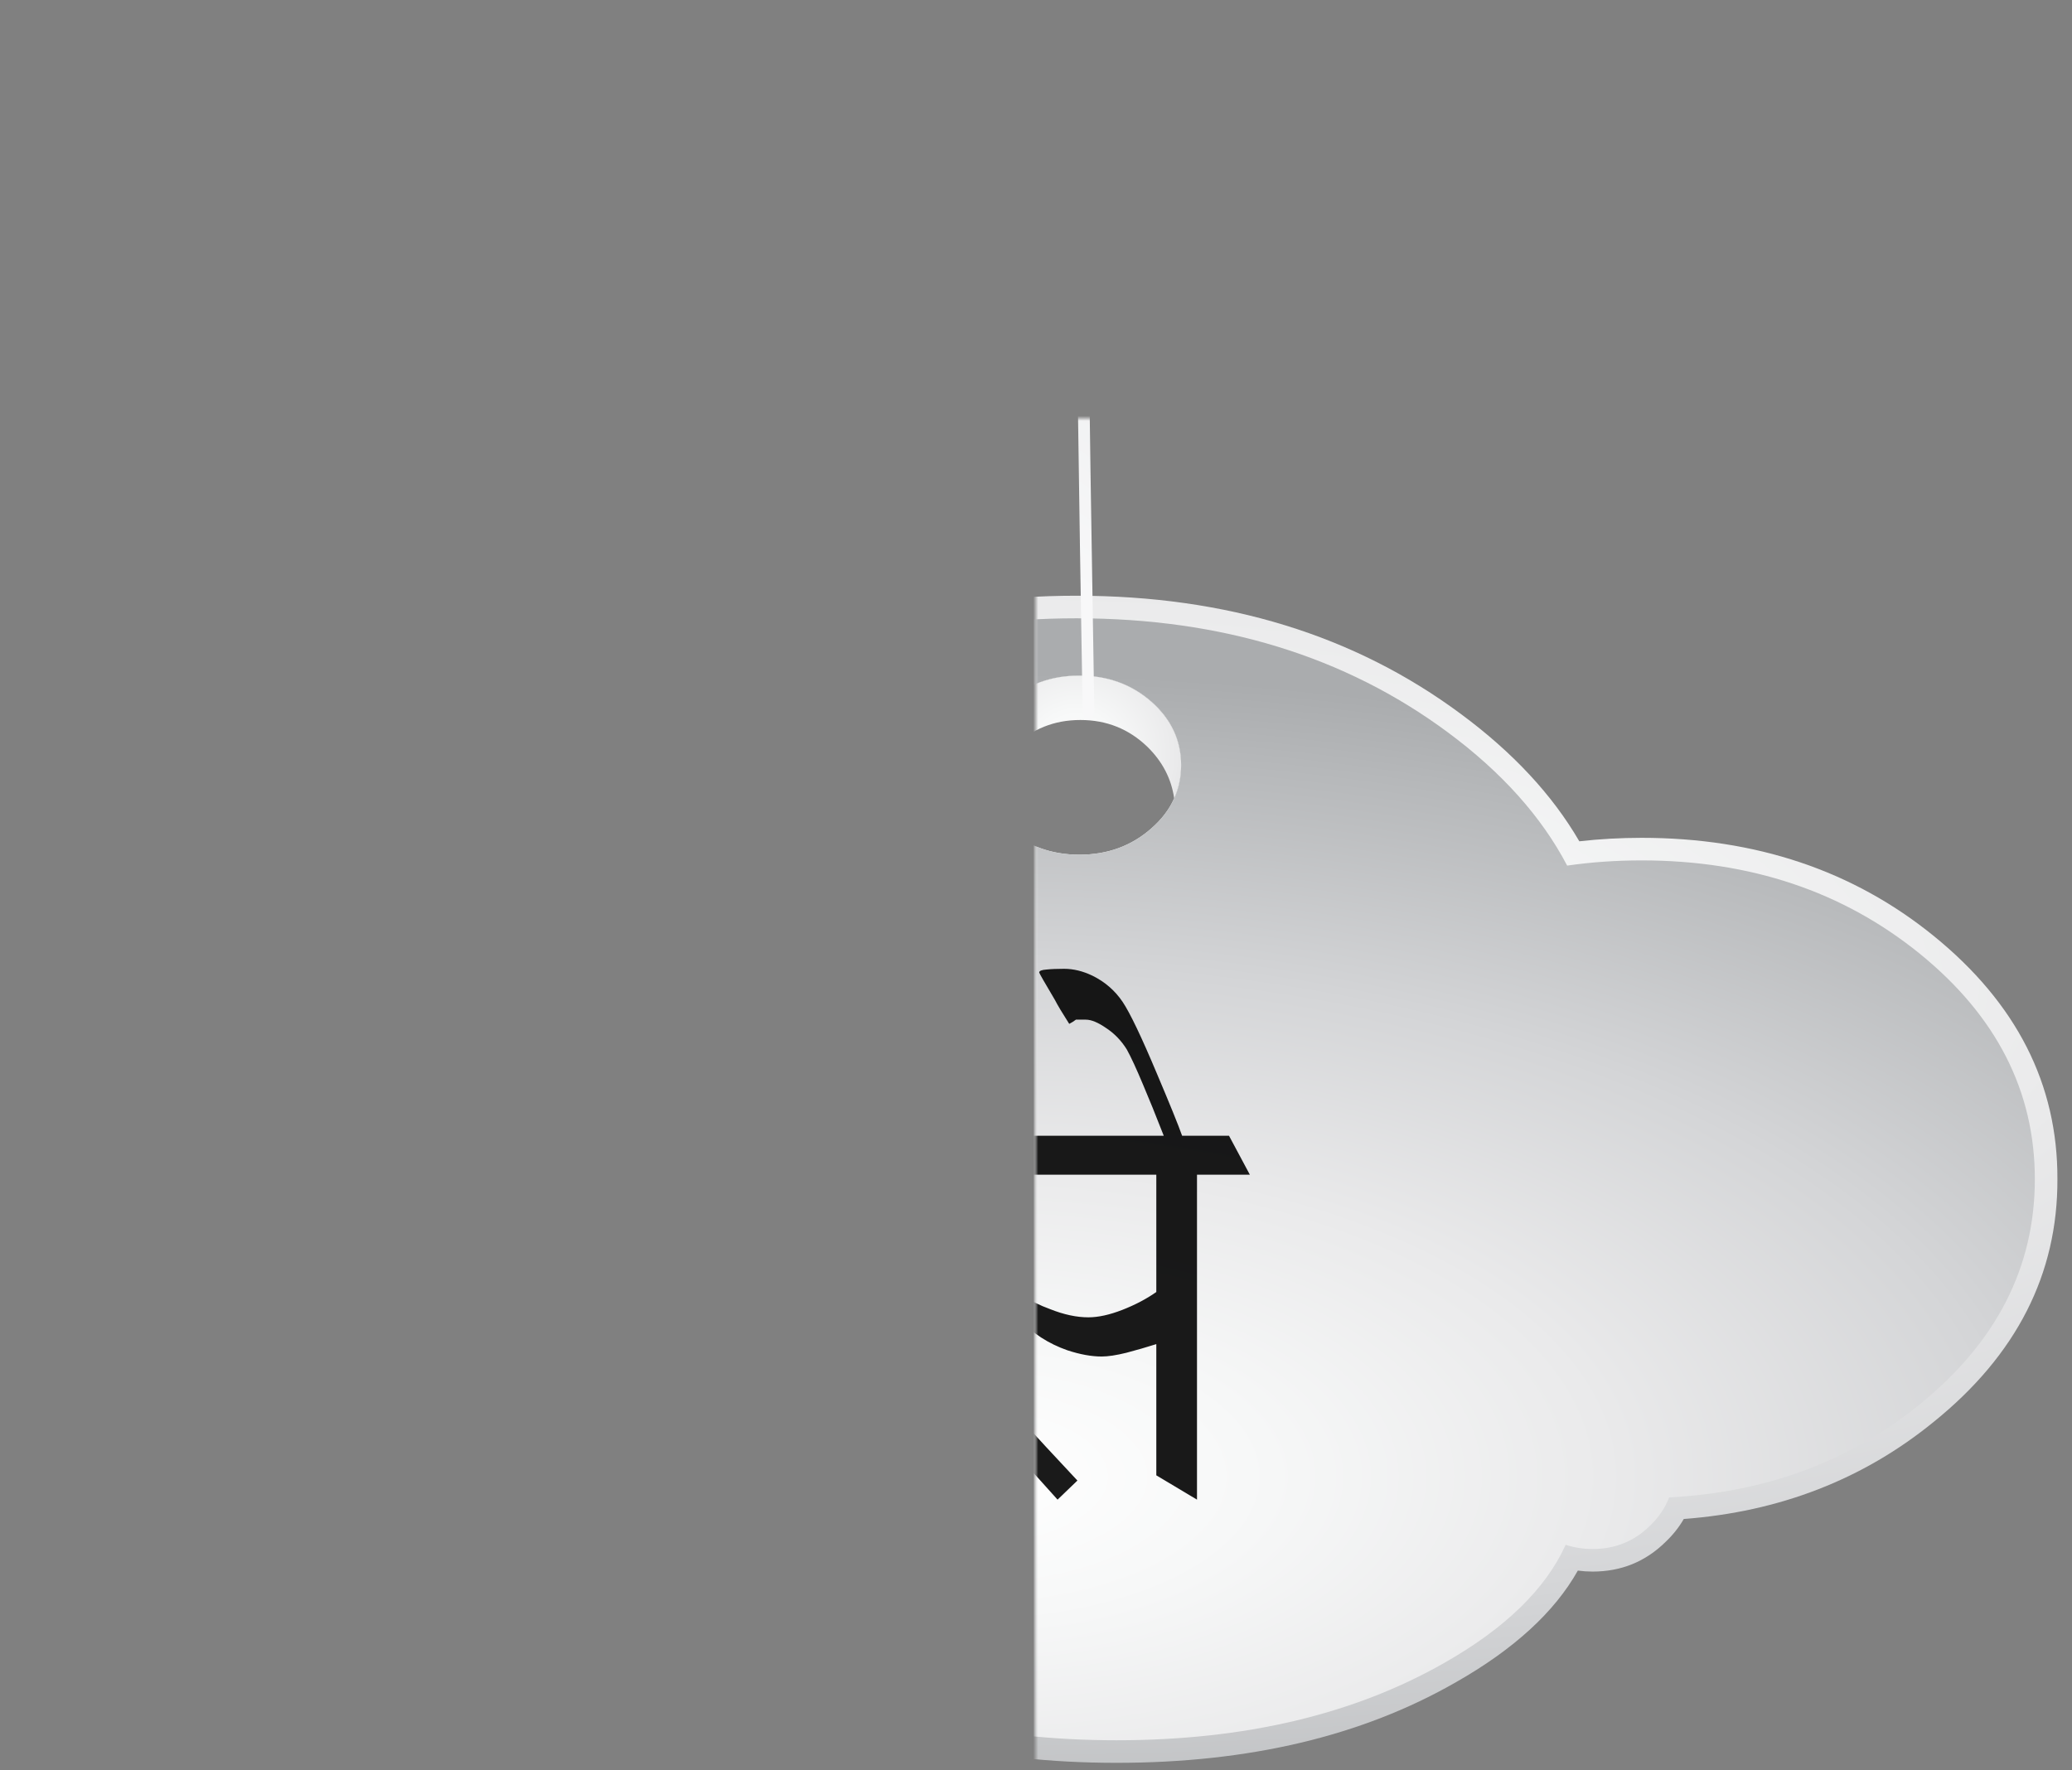 
<svg xmlns="http://www.w3.org/2000/svg" version="1.1" xmlns:xlink="http://www.w3.org/1999/xlink" preserveAspectRatio="none" x="0px" y="0px" width="385px" height="329px" viewBox="0 0 385 329">
<rect x="0" y="0" width="385" height="329" fill="#808080" stroke="none"/>
<defs>
<radialGradient id="Gradient_1" gradientUnits="userSpaceOnUse" cx="0" cy="0" r="583.013" fx="0" fy="0" gradientTransform="matrix( 1, 0, 0, 0.348, -11.55,113.5) " spreadMethod="pad">
<stop  offset="0%" stop-color="#FFFFFF"/>

<stop  offset="16.863%" stop-color="#F7F8F8"/>

<stop  offset="38.824%" stop-color="#EAEAEB"/>

<stop  offset="63.529%" stop-color="#D4D5D7"/>

<stop  offset="90.196%" stop-color="#B6B8BA"/>

<stop  offset="100%" stop-color="#AAACAE"/>
</radialGradient>

<radialGradient id="Gradient_2" gradientUnits="userSpaceOnUse" cx="0" cy="0" r="162.175" fx="0" fy="0" gradientTransform="matrix( 0, -1, 2.039, 0, -13.35,213.3) " spreadMethod="pad">
<stop  offset="0%" stop-color="#FFFFFF"/>

<stop  offset="16.863%" stop-color="#F7F8F8"/>

<stop  offset="38.824%" stop-color="#EAEAEB"/>

<stop  offset="63.529%" stop-color="#D4D5D7"/>

<stop  offset="90.196%" stop-color="#B6B8BA"/>

<stop  offset="100%" stop-color="#AAACAE"/>
</radialGradient>

<radialGradient id="Gradient_3" gradientUnits="userSpaceOnUse" cx="0" cy="0" r="52.513" fx="0" fy="0" gradientTransform="matrix( 1, 0, 0, 1, 8,67.7) " spreadMethod="pad">
<stop  offset="0%" stop-color="#FFFFFF"/>

<stop  offset="16.863%" stop-color="#F7F8F8"/>

<stop  offset="38.824%" stop-color="#EAEAEB"/>

<stop  offset="63.529%" stop-color="#D4D5D7"/>

<stop  offset="90.196%" stop-color="#B6B8BA"/>

<stop  offset="100%" stop-color="#AAACAE"/>
</radialGradient>

<linearGradient id="Gradient_4" gradientUnits="userSpaceOnUse" x1="-58.737" y1="-12.1" x2="47.138" y2="-164.6" spreadMethod="pad">
<stop  offset="0%" stop-color="#F8F8F9"/>

<stop  offset="22.353%" stop-color="#EFF0F1"/>

<stop  offset="60.784%" stop-color="#D9DBDC"/>

<stop  offset="100%" stop-color="#BEC0C2"/>
</linearGradient>

<g id="Mask_Cloud_copy_0_3_MASK_0_FILL">
<path fill="#FFFFFF" stroke="none" d="
M -228.85 -209.4
L -228.85 283.45 216.15 283.45 216.15 -209.4 -228.85 -209.4 Z"/>
</g>

<g id="Cloud_copy_0_Layer3_0_FILL">
<path fill="url(#Gradient_1)" stroke="none" d="
M 205.9 153.35
Q 206 124.666 181 104.35 156.643 84.555 122.1 84.55 115.675 84.552 109.55 85.25 101.413 71.23 85.7 59.6 53.592 35.753 8.2 35.75 -37.192 35.753 -69.3 59.6 -80.035 67.535 -87.25 76.55 -90.585 75.953 -94.2 75.95 -107.647 75.977 -117.2 84.45
L -117.25 84.5
Q -118.914 85.988 -120.3 87.6 -127.697 86.249 -135.75 86.25 -164.622 86.287 -185.05 103.6 -205.921 121.403 -205.85 146.5 -205.923 171.599 -185.05 189.3 -168.922 203.041 -147.5 205.95 -147.598 207.49 -147.6 209.05 -147.75 230.021 -128 244.8 -109.005 259.001 -82.2 259 -66.396 258.998 -53.3 254.05 -52.677 254.424 -52.05 254.8
L -52 254.8
Q -23.728 270.999 16.3 271 56.328 270.999 84.6 254.8 102.205 244.804 109.25 232.25 110.724 232.448 112.25 232.45 120.845 232.439 126.9 226.5
L 126.9 226.5
Q 129.168 224.339 130.6 221.85 159.659 219.656 181 202.25 206.001 182.036 205.9 153.35
M 29.3 69.9
Q 29.3 73.5 27.9 76.6 26.4 79.95 23.3 82.65 17.3 87.95 8.8 87.95 0.3 87.95 -5.7 82.65 -8.45 80.25 -9.95 77.35 -11.7 73.95 -11.7 69.9 -11.7 62.4 -5.7 57.1 0.3 51.85 8.8 51.85 17.3 51.85 23.3 57.1 29.3 62.4 29.3 69.9 Z"/>
</g>

<g id="Cloud_copy_0_Layer2_0_FILL">
<path fill="url(#Gradient_2)" stroke="none" d="
M 201.35 153.35
Q 201.35 126.75 178.15 107.9 154.95 89.1 122.1 89.1 114.35 89.1 107.1 90.15 99.35 75.35 83 63.25 52 40.3 8.2 40.3 -35.6 40.3 -66.6 63.25 -78.15 71.8 -85.4 81.7 -89.55 80.5 -94.2 80.5 -105.9 80.5 -114.2 87.9 -116.7 90.1 -118.45 92.65 -126.65 90.8 -135.75 90.8 -162.9 90.8 -182.1 107.1 -201.3 123.45 -201.3 146.5 -201.3 169.55 -182.1 185.85 -165.3 200.15 -142.35 201.95 -143.05 205.4 -143.05 209.05 -143.05 227.85 -125.25 241.15 -107.4 254.45 -82.2 254.45 -66.05 254.45 -52.9 249 -51.4 249.9 -49.75 250.85 -22.4 266.45 16.3 266.45 55 266.45 82.35 250.85 100.75 240.4 106.8 227.05 109.35 227.9 112.25 227.9 119 227.9 123.75 223.25 126.45 220.65 127.65 217.5 156.9 216 178.15 198.75 201.35 179.95 201.35 153.35
M 29.3 69.9
Q 29.3 73.5 27.9 76.6 26.4 79.95 23.3 82.65 17.3 87.95 8.8 87.95 0.3 87.95 -5.7 82.65 -8.45 80.25 -9.95 77.35 -11.7 73.95 -11.7 69.9 -11.7 62.4 -5.7 57.1 0.3 51.85 8.8 51.85 17.3 51.85 23.3 57.1 29.3 62.4 29.3 69.9 Z"/>

<path fill="url(#Gradient_3)" stroke="none" d="
M 27.9 76.6
Q 29.3 73.5 29.3 69.9 29.3 62.4 23.3 57.1 17.3 51.85 8.8 51.85 0.3 51.85 -5.7 57.1 -11.7 62.4 -11.7 69.9 -11.7 73.95 -9.95 77.35 -9.3 70.95 -4.45 66.2 1.1 60.8 9 60.8 16.9 60.8 22.5 66.2 27.05 70.65 27.9 76.6 Z"/>
</g>

<g id="Cloud_copy_0_Layer2_1_FILL">
<path fill="url(#Gradient_4)" stroke="none" d="
M 9.2 -280.05
L 6.9 -280.05
Q 6 -212 7.6 -74.5 8.35 -4.85 9.45 58.65 9.5 59.55 9.85 60.2 10.15 60.8 10.65 60.8
L 10.7 60.8
Q 11.2 60.75 11.5 60.1 11.85 59.4 11.8 58.45 10.2 -36.1 9.35 -131.25 8.55 -224.25 9.2 -280.05 Z"/>
</g>

<g id="Cloud_copy_0_Layer1_0_FILL">
<path fill="#000000" fill-opacity="0.898" stroke="none" d="
M 113 139.9
L 104.5 134.55 104.5 204.55 113 209.9 113 139.9
M 60.3 118.9
Q 65.45 124.85 67 135.95
L -17.35 135.95
Q -19.4 120.9 -25.6 113.05 -31.35 105.8 -39.6 105.8 -45.85 105.8 -49.9 109.65 -54 113.4 -54 119.95 -54 121.55 -52.9 124.4 -51.75 127.35 -50.85 128.2
L -47.75 127
Q -47.75 113.65 -39.15 113.65 -33 113.65 -28.35 118.9 -23.2 124.85 -21.65 135.95
L -115.95 135.95 -111.55 143.8 -50.95 143.8 -50.95 157.05 -83.6 157.05 -84.8 159.9
Q -77.9 164.05 -74.2 167.65 -68.8 172.9 -68.8 177.95 -68.8 181.4 -70.7 183.65 -72.55 185.9 -76.2 185.9 -79.2 185.9 -83.1 183.4 -87.05 180.9 -89.55 177.45 -92.8 172.9 -94.45 169.95 -96.6 166.1 -98.65 160.95
L -103.4 162.9
Q -98.95 172.55 -95.8 177.7 -91.1 185.7 -86.2 189.5 -80.3 194.3 -73.45 194.3 -68.8 194.3 -64.95 191.3 -60.6 187.95 -60.6 182.55 -60.6 177.95 -63.3 173.65 -65.35 170.55 -70.95 164.95
L -50.95 164.95 -50.95 204.4 -42.45 209.3 -42.45 143.8 -23.35 143.8 -23.35 204.4 -15.1 209.3 -15.1 143.8 37.1 143.8 37.1 156.8 17.05 156.8
Q 11.25 156.8 7.1 160.05 2.15 163.95 2.15 171.4 2.15 178.3 6.25 186.45 10.3 194.65 20.55 207.4
L 25.05 203.7
Q 16.7 193.7 13.3 187.45 9.9 181.15 9.9 176.05 9.9 170.05 13 167.35 16.05 164.7 22.55 164.7
L 37.55 164.7 37.1 204.4 45.7 209.3 45.7 143.8 65.3 143.8 65.3 204.4 73.55 209.3 73.55 143.8 86.65 143.8 82.4 135.95 71.3 135.95
Q 69.25 120.9 63.05 113.05 57.3 105.8 49.05 105.8 42.8 105.8 38.75 109.65 34.65 113.4 34.65 119.95 34.65 121.55 35.75 124.4 36.9 127.35 37.8 128.2
L 40.9 127
Q 40.9 113.65 49.5 113.65 55.65 113.65 60.3 118.9 Z"/>
</g>

<g id="Mask_Cloud_copy_2_1_3_MASK_0_FILL">
<path fill="#FFFFFF" stroke="none" d="
M -228.85 -82.9
L -228.85 409.95 216.15 409.95 216.15 -82.9 -228.85 -82.9 Z"/>
</g>

<g id="Cloud_copy_2_1_Layer3_0_FILL">
<path fill="url(#Gradient_1)" stroke="none" d="
M 205.9 153.35
Q 206 124.666 181 104.35 156.643 84.555 122.1 84.55 115.675 84.552 109.55 85.25 101.413 71.23 85.7 59.6 53.592 35.753 8.2 35.75 -37.192 35.753 -69.3 59.6 -80.035 67.535 -87.25 76.55 -90.585 75.953 -94.2 75.95 -107.647 75.977 -117.2 84.45
L -117.25 84.5
Q -118.914 85.988 -120.3 87.6 -127.697 86.249 -135.75 86.25 -164.622 86.287 -185.05 103.6 -205.921 121.403 -205.85 146.5 -205.923 171.599 -185.05 189.3 -168.922 203.041 -147.5 205.95 -147.598 207.49 -147.6 209.05 -147.75 230.021 -128 244.8 -109.005 259.001 -82.2 259 -66.396 258.998 -53.3 254.05 -52.677 254.424 -52.05 254.8
L -52 254.8
Q -23.728 270.999 16.3 271 56.328 270.999 84.6 254.8 102.205 244.804 109.25 232.25 110.724 232.448 112.25 232.45 120.845 232.439 126.9 226.5
L 126.9 226.5
Q 129.168 224.339 130.6 221.85 159.659 219.656 181 202.25 206.001 182.036 205.9 153.35
M 29.3 69.9
Q 29.3 73.5 27.9 76.6 26.4 79.95 23.3 82.65 17.3 87.95 8.8 87.95 0.3 87.95 -5.7 82.65 -8.45 80.25 -9.95 77.35 -11.7 73.95 -11.7 69.9 -11.7 62.4 -5.7 57.1 0.3 51.85 8.8 51.85 17.3 51.85 23.3 57.1 29.3 62.4 29.3 69.9 Z"/>
</g>

<g id="Cloud_copy_2_1_Layer2_0_FILL">
<path fill="url(#Gradient_2)" stroke="none" d="
M 201.35 153.35
Q 201.35 126.75 178.15 107.9 154.95 89.1 122.1 89.1 114.35 89.1 107.1 90.15 99.35 75.35 83 63.25 52 40.3 8.2 40.3 -35.6 40.3 -66.6 63.25 -78.15 71.8 -85.4 81.7 -89.55 80.5 -94.2 80.5 -105.9 80.5 -114.2 87.9 -116.7 90.1 -118.45 92.65 -126.65 90.8 -135.75 90.8 -162.9 90.8 -182.1 107.1 -201.3 123.45 -201.3 146.5 -201.3 169.55 -182.1 185.85 -165.3 200.15 -142.35 201.95 -143.05 205.4 -143.05 209.05 -143.05 227.85 -125.25 241.15 -107.4 254.45 -82.2 254.45 -66.05 254.45 -52.9 249 -51.4 249.9 -49.75 250.85 -22.4 266.45 16.3 266.45 55 266.45 82.35 250.85 100.75 240.4 106.8 227.05 109.35 227.9 112.25 227.9 119 227.9 123.75 223.25 126.45 220.65 127.65 217.5 156.9 216 178.15 198.75 201.35 179.95 201.35 153.35
M 23.3 82.65
Q 17.3 87.95 8.8 87.95 0.3 87.95 -5.7 82.65 -8.45 80.25 -9.95 77.35 -11.7 73.95 -11.7 69.9 -11.7 62.4 -5.7 57.1 0.3 51.85 8.8 51.85 17.3 51.85 23.3 57.1 29.3 62.4 29.3 69.9 29.3 73.5 27.9 76.6 26.4 79.95 23.3 82.65 Z"/>

<path fill="url(#Gradient_3)" stroke="none" d="
M 9 60.8
Q 16.9 60.8 22.5 66.2 27.05 70.65 27.9 76.6 29.3 73.5 29.3 69.9 29.3 62.4 23.3 57.1 17.3 51.85 8.8 51.85 0.3 51.85 -5.7 57.1 -11.7 62.4 -11.7 69.9 -11.7 73.95 -9.95 77.35 -9.3 70.95 -4.45 66.2 1.1 60.8 9 60.8 Z"/>
</g>

<g id="Cloud_copy_2_1_Layer2_1_FILL">
<path fill="url(#Gradient_4)" stroke="none" d="
M 9.2 -280.05
L 6.9 -280.05
Q 6 -212 7.6 -74.5 8.35 -4.85 9.45 58.65 9.5 59.55 9.85 60.2 10.15 60.8 10.65 60.8
L 10.7 60.8
Q 11.2 60.75 11.5 60.1 11.85 59.4 11.8 58.45 10.2 -36.1 9.35 -131.25 8.55 -224.25 9.2 -280.05 Z"/>
</g>

<g id="Mask_Cloud_copy_3_0_3_MASK_0_FILL">
<path fill="#FFFFFF" stroke="none" d="
M -228.85 -225.1
L -228.85 277.8 216.15 277.8 216.15 -225.1 -228.85 -225.1 Z"/>
</g>

<g id="Cloud_copy_3_0_Layer3_0_FILL">
<path fill="url(#Gradient_1)" stroke="none" d="
M 205.9 153.35
Q 206 124.666 181 104.35 156.643 84.555 122.1 84.55 115.675 84.552 109.55 85.25 101.413 71.23 85.7 59.6 53.592 35.753 8.2 35.75 -37.192 35.753 -69.3 59.6 -80.035 67.535 -87.25 76.55 -90.585 75.953 -94.2 75.95 -107.647 75.977 -117.2 84.45
L -117.25 84.5
Q -118.914 85.988 -120.3 87.6 -127.697 86.249 -135.75 86.25 -164.622 86.287 -185.05 103.6 -205.921 121.403 -205.85 146.5 -205.923 171.599 -185.05 189.3 -168.922 203.041 -147.5 205.95 -147.598 207.49 -147.6 209.05 -147.75 230.021 -128 244.8 -109.005 259.001 -82.2 259 -66.396 258.998 -53.3 254.05 -52.677 254.424 -52.05 254.8
L -52 254.8
Q -23.728 270.999 16.3 271 56.328 270.999 84.6 254.8 102.205 244.804 109.25 232.25 110.724 232.448 112.25 232.45 120.845 232.439 126.9 226.5
L 126.9 226.5
Q 129.168 224.339 130.6 221.85 159.659 219.656 181 202.25 206.001 182.036 205.9 153.35
M 29.3 69.9
Q 29.3 73.5 27.9 76.6 26.4 79.95 23.3 82.65 17.3 87.95 8.8 87.95 0.3 87.95 -5.7 82.65 -8.45 80.25 -9.95 77.35 -11.7 73.95 -11.7 69.9 -11.7 62.4 -5.7 57.1 0.3 51.85 8.8 51.85 17.3 51.85 23.3 57.1 29.3 62.4 29.3 69.9 Z"/>
</g>

<g id="Cloud_copy_3_0_Layer2_0_FILL">
<path fill="url(#Gradient_2)" stroke="none" d="
M 201.35 153.35
Q 201.35 126.75 178.15 107.9 154.95 89.1 122.1 89.1 114.35 89.1 107.1 90.15 99.35 75.35 83 63.25 52 40.3 8.2 40.3 -35.6 40.3 -66.6 63.25 -78.15 71.8 -85.4 81.7 -89.55 80.5 -94.2 80.5 -105.9 80.5 -114.2 87.9 -116.7 90.1 -118.45 92.65 -126.65 90.8 -135.75 90.8 -162.9 90.8 -182.1 107.1 -201.3 123.45 -201.3 146.5 -201.3 169.55 -182.1 185.85 -165.3 200.15 -142.35 201.95 -143.05 205.4 -143.05 209.05 -143.05 227.85 -125.25 241.15 -107.4 254.45 -82.2 254.45 -66.05 254.45 -52.9 249 -51.4 249.9 -49.75 250.85 -22.4 266.45 16.3 266.45 55 266.45 82.35 250.85 100.75 240.4 106.8 227.05 109.35 227.9 112.25 227.9 119 227.9 123.75 223.25 126.45 220.65 127.65 217.5 156.9 216 178.15 198.75 201.35 179.95 201.35 153.35
M 23.3 82.65
Q 17.3 87.95 8.8 87.95 0.3 87.95 -5.7 82.65 -8.45 80.25 -9.95 77.35 -11.7 73.95 -11.7 69.9 -11.7 62.4 -5.7 57.1 0.3 51.85 8.8 51.85 17.3 51.85 23.3 57.1 29.3 62.4 29.3 69.9 29.3 73.5 27.9 76.6 26.4 79.95 23.3 82.65 Z"/>

<path fill="url(#Gradient_3)" stroke="none" d="
M 9 60.8
Q 16.9 60.8 22.5 66.2 27.05 70.65 27.9 76.6 29.3 73.5 29.3 69.9 29.3 62.4 23.3 57.1 17.3 51.85 8.8 51.85 0.3 51.85 -5.7 57.1 -11.7 62.4 -11.7 69.9 -11.7 73.95 -9.95 77.35 -9.3 70.95 -4.45 66.2 1.1 60.8 9 60.8 Z"/>
</g>

<g id="Cloud_copy_3_0_Layer2_1_FILL">
<path fill="url(#Gradient_4)" stroke="none" d="
M 9.2 -280.05
L 6.9 -280.05
Q 6 -212 7.6 -74.5 8.35 -4.85 9.45 58.65 9.5 59.55 9.85 60.2 10.15 60.8 10.65 60.8
L 10.7 60.8
Q 11.2 60.75 11.5 60.1 11.85 59.4 11.8 58.45 10.2 -36.1 9.35 -131.25 8.55 -224.25 9.2 -280.05 Z"/>
</g>

<g id="Cloud_copy_3_0_Layer1_0_FILL">
<path fill="#000000" fill-opacity="0.898" stroke="none" d="
M 20.85 173.35
L 20.85 167.05 46.55 167.05 46.2 191.85 54.9 196.75 54.9 131.25 104.85 131.25 104.85 144.25 84.8 144.25
Q 79 144.25 74.85 147.5 69.9 151.4 69.9 158.85 69.9 165.75 74 173.9 78.05 182.1 88.3 194.85
L 92.8 191.15
Q 84.45 181.15 81.05 174.9 77.65 168.6 77.65 163.5 77.65 157.5 80.75 154.8 83.8 152.15 90.3 152.15
L 105.3 152.15 104.85 191.85 113.45 196.75 113.45 131.25 124.2 131.25 119.9 123.4 -135.3 123.4 -130.9 131.25 -80.8 131.25 -80.9 152.5
Q -83.9 147.85 -88.4 145.1 -93.55 142 -100 142 -110.7 142 -117.05 147.6 -122.3 152.25 -122.3 158.1 -122.3 165.85 -115.35 172.45 -108.35 179 -98.35 179 -87.05 179 -80.8 172.15
L -80.8 191.85 -72.4 196.75 -72.4 131.25 -26.1 131.25 -26.1 140.9 -46.75 140.9
Q -52.25 140.9 -54.85 143.65 -57.5 146.4 -57.5 151.05 -57.5 153.55 -55.35 157.45 -53.2 161.4 -49.6 165 -51.85 167.25 -53.1 170 -54.35 172.75 -54.35 176.5 -54.35 186 -44.35 192.5 -37.7 196.85 -26.25 200.15 -25.65 201.4 -24.15 203.1 -21.5 206.1 -20.3 206.1 -19.4 206.1 -16.9 204.15 -14.4 202.25 -12.65 200.25 -9.5 200.85 -7.9 202.6 -6.25 204.4 -6.25 206.35 -6.25 209.85 -9.9 213.15 -13.65 216.45 -19 216.45 -28.1 216.45 -34.95 213.35 -41.8 210.25 -51.6 201.5
L -54.25 205
Q -43.35 214.35 -35.15 218.6 -25.6 223.5 -15.9 223.5 -8.25 223.5 -3.65 218.7 0.1 214.9 0.1 209.75 0.1 203.45 -5.1 199.05 -10.3 194.6 -17.45 194.6 -21.15 194.6 -23.95 195.95 -24.45 196.2 -24.85 196.45 -34.85 192.75 -40 188.5 -45.65 183.85 -45.65 178.75 -45.65 173.75 -41 168.85 -35.75 163.35 -28.5 163.35 -25.35 163.35 -22.5 165.7 -19.65 168 -19.65 171.25 -19.65 177.9 -28.75 179.6
L -24.1 186.75
Q -17.5 184.75 -14.8 181.65 -12.15 178.6 -12.15 174 -12.15 168 -18.55 162.65 -25 157.25 -30.75 157.25 -34.75 157.25 -38.8 158.25 -42.9 159.25 -46.5 161.8 -48.5 160.25 -49.85 158.3 -51.15 156.3 -51.15 154.25 -51.15 151.9 -49.2 150.3 -47.2 148.65 -45.15 148.65
L -20.5 148.65
Q -17.75 148.65 -17.75 145.9
L -17.75 131.25 12.35 131.25 12.35 159.05 6.25 159.05
Q 5.1 159.05 4.3 160.05 3.5 161.15 3.5 162.15 3.5 163.8 9.75 170.4 15.95 176.95 18 176.95 20.85 176.95 20.85 173.35
M 46.55 131.25
L 46.55 159.05 20.85 159.05 20.85 131.25 46.55 131.25
M -98.35 148.3
Q -97.2 148.1 -94.8 148.1 -90.6 148.1 -87.5 150.85 -83.9 154.1 -83.9 160 -83.9 165.75 -90.9 169.1
L -103.45 149.65
Q -99.6 148.45 -98.35 148.3
M -95.05 171.25
Q -97.3 172.25 -99.15 172.6 -101.05 172.9 -103.3 172.9 -108.05 172.9 -110.95 170.85 -114.55 168.35 -114.55 163 -114.55 159.65 -112.05 156 -110 153 -107.6 151.7
L -95.05 171.25 Z"/>
</g>

<g id="Mask_Cloud_copy_4_0_3_MASK_0_FILL">
<path fill="#FFFFFF" stroke="none" d="
M -228.85 -84.35
L -228.85 408.5 216.15 408.5 216.15 -84.35 -228.85 -84.35 Z"/>
</g>

<g id="Cloud_copy_4_0_Layer3_0_FILL">
<path fill="url(#Gradient_1)" stroke="none" d="
M 205.9 153.35
Q 206 124.666 181 104.35 156.643 84.555 122.1 84.55 115.675 84.552 109.55 85.25 101.413 71.23 85.7 59.6 53.592 35.753 8.2 35.75 -37.192 35.753 -69.3 59.6 -80.035 67.535 -87.25 76.55 -90.585 75.953 -94.2 75.95 -107.647 75.977 -117.2 84.45
L -117.25 84.5
Q -118.914 85.988 -120.3 87.6 -127.697 86.249 -135.75 86.25 -164.622 86.287 -185.05 103.6 -205.921 121.403 -205.85 146.5 -205.923 171.599 -185.05 189.3 -168.922 203.041 -147.5 205.95 -147.598 207.49 -147.6 209.05 -147.75 230.021 -128 244.8 -109.005 259.001 -82.2 259 -66.396 258.998 -53.3 254.05 -52.677 254.424 -52.05 254.8
L -52 254.8
Q -23.728 270.999 16.3 271 56.328 270.999 84.6 254.8 102.205 244.804 109.25 232.25 110.724 232.448 112.25 232.45 120.845 232.439 126.9 226.5
L 126.9 226.5
Q 129.168 224.339 130.6 221.85 159.659 219.656 181 202.25 206.001 182.036 205.9 153.35
M 29.3 69.9
Q 29.3 73.5 27.9 76.6 26.4 79.95 23.3 82.65 17.3 87.95 8.8 87.95 0.3 87.95 -5.7 82.65 -8.45 80.25 -9.95 77.35 -11.7 73.95 -11.7 69.9 -11.7 62.4 -5.7 57.1 0.3 51.85 8.8 51.85 17.3 51.85 23.3 57.1 29.3 62.4 29.3 69.9 Z"/>
</g>

<g id="Cloud_copy_4_0_Layer2_0_FILL">
<path fill="url(#Gradient_2)" stroke="none" d="
M 201.35 153.35
Q 201.35 126.75 178.15 107.9 154.95 89.1 122.1 89.1 114.35 89.1 107.1 90.15 99.35 75.35 83 63.25 52 40.3 8.2 40.3 -35.6 40.3 -66.6 63.25 -78.15 71.8 -85.4 81.7 -89.55 80.5 -94.2 80.5 -105.9 80.5 -114.2 87.9 -116.7 90.1 -118.45 92.65 -126.65 90.8 -135.75 90.8 -162.9 90.8 -182.1 107.1 -201.3 123.45 -201.3 146.5 -201.3 169.55 -182.1 185.85 -165.3 200.15 -142.35 201.95 -143.05 205.4 -143.05 209.05 -143.05 227.85 -125.25 241.15 -107.4 254.45 -82.2 254.45 -66.05 254.45 -52.9 249 -51.4 249.9 -49.75 250.85 -22.4 266.45 16.3 266.45 55 266.45 82.35 250.85 100.75 240.4 106.8 227.05 109.35 227.9 112.25 227.9 119 227.9 123.75 223.25 126.45 220.65 127.65 217.5 156.9 216 178.15 198.75 201.35 179.95 201.35 153.35
M 23.3 82.65
Q 17.3 87.95 8.8 87.95 0.3 87.95 -5.7 82.65 -8.45 80.25 -9.95 77.35 -11.7 73.95 -11.7 69.9 -11.7 62.4 -5.7 57.1 0.3 51.85 8.8 51.85 17.3 51.85 23.3 57.1 29.3 62.4 29.3 69.9 29.3 73.5 27.9 76.6 26.4 79.95 23.3 82.65 Z"/>

<path fill="url(#Gradient_3)" stroke="none" d="
M 9 60.8
Q 16.9 60.8 22.5 66.2 27.05 70.65 27.9 76.6 29.3 73.5 29.3 69.9 29.3 62.4 23.3 57.1 17.3 51.85 8.8 51.85 0.3 51.85 -5.7 57.1 -11.7 62.4 -11.7 69.9 -11.7 73.95 -9.95 77.35 -9.3 70.95 -4.45 66.2 1.1 60.8 9 60.8 Z"/>
</g>

<g id="Cloud_copy_4_0_Layer2_1_FILL">
<path fill="url(#Gradient_4)" stroke="none" d="
M 9.2 -280.05
L 6.9 -280.05
Q 6 -212 7.6 -74.5 8.35 -4.85 9.45 58.65 9.5 59.55 9.85 60.2 10.15 60.8 10.65 60.8
L 10.7 60.8
Q 11.2 60.75 11.5 60.1 11.85 59.4 11.8 58.45 10.2 -36.1 9.35 -131.25 8.55 -224.25 9.2 -280.05 Z"/>
</g>

<g id="Cloud_copy_4_0_Layer1_0_FILL">
<path fill="#000000" fill-opacity="0.898" stroke="none" d="
M 5.7 110.95
Q 3.55 110.95 2.15 111.1 0.7 111.2 0.7 111.7 0.8 112.05 3.85 117.2 4.7 118.85 6.75 122.05 7.45 121.7 8.1 121.2 9.1 121.2 10.1 121.2 11.75 121.2 14.2 122.9 16.7 124.55 18.35 127.2 19.6 129.45 21.65 134.35 23.4 138.45 25.8 144.6
L -38.7 144.6 -34.45 152.45 -12.1 152.45
Q -12 153.7 -11.75 155.75 -11.5 157.85 -11.5 160.8 -11.5 172.3 -11.9 175.35 -12.35 178.45 -13.4 178.45 -14 178.45 -17.7 176.4 -21.5 174.3 -22.1 174.3 -23.55 174.3 -24.85 175.95 -26.1 177.55 -26.1 179.2 -26.1 182.45 -19.4 190.65 -13.7 197.95 4.4 217.95
L 8.4 214.1
Q 2.6 207.95 -5.45 199.1 -12.7 190.95 -12.7 190.75 -12.7 189.55 -12.05 188.9 -11.3 188.25 -9.8 187.45 -8.2 186.7 -6.25 184.7 -6.05 184.55 -3.3 181.55 0.65 185.85 6.4 187.85 10.2 189.1 13.3 189.1 15.2 189.1 18.25 188.35 21.3 187.55 24.3 186.6
L 24.3 213.05 32.5 217.95 32.5 152.45 43.15 152.45 38.95 144.6 29.5 144.6
Q 28.35 141.35 24.45 132.15 19.75 120.95 17.5 117.6 15.2 114.2 11.45 112.35 8.55 110.95 5.7 110.95
M 24.3 152.45
L 24.3 176.1
Q 21.3 178.2 17.45 179.7 13.6 181.2 10.6 181.2 7.05 181.2 2.9 179.55 -0.15 178.45 -3.15 176.55
L -3.35 152.45 24.3 152.45 Z"/>
</g>

<g id="Mask_Cloud_copy_5_1_3_MASK_0_FILL">
<path fill="#FFFFFF" stroke="none" d="
M -228.85 -150.1
L -228.85 342.75 216.15 342.75 216.15 -150.1 -228.85 -150.1 Z"/>
</g>

<g id="Cloud_copy_5_1_Layer3_0_FILL">
<path fill="url(#Gradient_1)" stroke="none" d="
M 205.9 153.35
Q 206 124.666 181 104.35 156.643 84.555 122.1 84.55 115.675 84.552 109.55 85.25 101.413 71.23 85.7 59.6 53.592 35.753 8.2 35.75 -37.192 35.753 -69.3 59.6 -80.035 67.535 -87.25 76.55 -90.585 75.953 -94.2 75.95 -107.647 75.977 -117.2 84.45
L -117.25 84.5
Q -118.914 85.988 -120.3 87.6 -127.697 86.249 -135.75 86.25 -164.622 86.287 -185.05 103.6 -205.921 121.403 -205.85 146.5 -205.923 171.599 -185.05 189.3 -168.922 203.041 -147.5 205.95 -147.598 207.49 -147.6 209.05 -147.75 230.021 -128 244.8 -109.005 259.001 -82.2 259 -66.396 258.998 -53.3 254.05 -52.677 254.424 -52.05 254.8
L -52 254.8
Q -23.728 270.999 16.3 271 56.328 270.999 84.6 254.8 102.205 244.804 109.25 232.25 110.724 232.448 112.25 232.45 120.845 232.439 126.9 226.5
L 126.9 226.5
Q 129.168 224.339 130.6 221.85 159.659 219.656 181 202.25 206.001 182.036 205.9 153.35
M 29.3 69.9
Q 29.3 73.5 27.9 76.6 26.4 79.95 23.3 82.65 17.3 87.95 8.8 87.95 0.3 87.95 -5.7 82.65 -8.45 80.25 -9.95 77.35 -11.7 73.95 -11.7 69.9 -11.7 62.4 -5.7 57.1 0.3 51.85 8.8 51.85 17.3 51.85 23.3 57.1 29.3 62.4 29.3 69.9 Z"/>
</g>

<g id="Cloud_copy_5_1_Layer2_0_FILL">
<path fill="url(#Gradient_2)" stroke="none" d="
M 201.35 153.35
Q 201.35 126.75 178.15 107.9 154.95 89.1 122.1 89.1 114.35 89.1 107.1 90.15 99.35 75.35 83 63.25 52 40.3 8.2 40.3 -35.6 40.3 -66.6 63.25 -78.15 71.8 -85.4 81.7 -89.55 80.5 -94.2 80.5 -105.9 80.5 -114.2 87.9 -116.7 90.1 -118.45 92.65 -126.65 90.8 -135.75 90.8 -162.9 90.8 -182.1 107.1 -201.3 123.45 -201.3 146.5 -201.3 169.55 -182.1 185.85 -165.3 200.15 -142.35 201.95 -143.05 205.4 -143.05 209.05 -143.05 227.85 -125.25 241.15 -107.4 254.45 -82.2 254.45 -66.05 254.45 -52.9 249 -51.4 249.9 -49.75 250.85 -22.4 266.45 16.3 266.45 55 266.45 82.35 250.85 100.75 240.4 106.8 227.05 109.35 227.9 112.25 227.9 119 227.9 123.75 223.25 126.45 220.65 127.65 217.5 156.9 216 178.15 198.75 201.35 179.95 201.35 153.35
M 23.3 82.65
Q 17.3 87.95 8.8 87.95 0.3 87.95 -5.7 82.65 -8.45 80.25 -9.95 77.35 -11.7 73.95 -11.7 69.9 -11.7 62.4 -5.7 57.1 0.3 51.85 8.8 51.85 17.3 51.85 23.3 57.1 29.3 62.4 29.3 69.9 29.3 73.5 27.9 76.6 26.4 79.95 23.3 82.65 Z"/>

<path fill="url(#Gradient_3)" stroke="none" d="
M 9 60.8
Q 16.9 60.8 22.5 66.2 27.05 70.65 27.9 76.6 29.3 73.5 29.3 69.9 29.3 62.4 23.3 57.1 17.3 51.85 8.8 51.85 0.3 51.85 -5.7 57.1 -11.7 62.4 -11.7 69.9 -11.7 73.95 -9.95 77.35 -9.3 70.95 -4.45 66.2 1.1 60.8 9 60.8 Z"/>
</g>

<g id="Cloud_copy_5_1_Layer2_1_FILL">
<path fill="url(#Gradient_4)" stroke="none" d="
M 9.2 -280.05
L 6.9 -280.05
Q 6 -212 7.6 -74.5 8.35 -4.85 9.45 58.65 9.5 59.55 9.85 60.2 10.15 60.8 10.65 60.8
L 10.7 60.8
Q 11.2 60.75 11.5 60.1 11.85 59.4 11.8 58.45 10.2 -36.1 9.35 -131.25 8.55 -224.25 9.2 -280.05 Z"/>
</g>
</defs>

<g transform="matrix( 0.922, 0, 0, 0.922, -401.5,193) ">
<mask id="Mask_Mask_1">
<g transform="matrix( 1, 0, 0, 1, 0,0) ">
<use xlink:href="#Mask_Cloud_copy_0_3_MASK_0_FILL"/>
</g>
</mask>

<g mask="url(#Mask_Mask_1)">
<g transform="matrix( 1, 0, 0, 1, 0,0) ">
<use xlink:href="#Cloud_copy_0_Layer3_0_FILL"/>
</g>
</g>

<g mask="url(#Mask_Mask_1)">
<g transform="matrix( 1, 0, 0, 1, 0,0) ">
<use xlink:href="#Cloud_copy_0_Layer2_0_FILL"/>
</g>

<g transform="matrix( 1, 0, 0, 1, 0,0) ">
<use xlink:href="#Cloud_copy_0_Layer2_1_FILL"/>
</g>
</g>

<g mask="url(#Mask_Mask_1)">
<g transform="matrix( 1, 0, 0, 1, 0,0) ">
<use xlink:href="#Cloud_copy_0_Layer1_0_FILL"/>
</g>
</g>
</g>

<g transform="matrix( 0.922, 0, 0, 0.922, -367.5,76.4) ">
<mask id="Mask_Mask_2">
<g transform="matrix( 1, 0, 0, 1, 0,0) ">
<use xlink:href="#Mask_Cloud_copy_2_1_3_MASK_0_FILL"/>
</g>
</mask>

<g mask="url(#Mask_Mask_2)">
<g transform="matrix( 1, 0, 0, 1, 0,0) ">
<use xlink:href="#Cloud_copy_2_1_Layer3_0_FILL"/>
</g>
</g>

<g mask="url(#Mask_Mask_2)">
<g transform="matrix( 1, 0, 0, 1, 0,0) ">
<use xlink:href="#Cloud_copy_2_1_Layer2_0_FILL"/>
</g>

<g transform="matrix( 1, 0, 0, 1, 0,0) ">
<use xlink:href="#Cloud_copy_2_1_Layer2_1_FILL"/>
</g>
</g>

<g mask="url(#Mask_Mask_2)"/>
</g>

<g transform="matrix( 0.922, 0, 0, 0.922, -280,207.45) ">
<mask id="Mask_Mask_3">
<g transform="matrix( 1, 0, 0, 1, 0,0) ">
<use xlink:href="#Mask_Cloud_copy_3_0_3_MASK_0_FILL"/>
</g>
</mask>

<g mask="url(#Mask_Mask_3)">
<g transform="matrix( 1, 0, 0, 1, 0,0) ">
<use xlink:href="#Cloud_copy_3_0_Layer3_0_FILL"/>
</g>
</g>

<g mask="url(#Mask_Mask_3)">
<g transform="matrix( 1, 0, 0, 1, 0,0) ">
<use xlink:href="#Cloud_copy_3_0_Layer2_0_FILL"/>
</g>

<g transform="matrix( 1, 0, 0, 1, 0,0) ">
<use xlink:href="#Cloud_copy_3_0_Layer2_1_FILL"/>
</g>
</g>

<g mask="url(#Mask_Mask_3)">
<g transform="matrix( 1, 0, 0, 1, 0,0) ">
<use xlink:href="#Cloud_copy_3_0_Layer1_0_FILL"/>
</g>
</g>
</g>

<g transform="matrix( 0.922, 0, 0, 0.922, 192.45,77.75) ">
<mask id="Mask_Mask_4">
<g transform="matrix( 1, 0, 0, 1, 0,0) ">
<use xlink:href="#Mask_Cloud_copy_4_0_3_MASK_0_FILL"/>
</g>
</mask>

<g mask="url(#Mask_Mask_4)">
<g transform="matrix( 1, 0, 0, 1, 0,0) ">
<use xlink:href="#Cloud_copy_4_0_Layer3_0_FILL"/>
</g>
</g>

<g mask="url(#Mask_Mask_4)">
<g transform="matrix( 1, 0, 0, 1, 0,0) ">
<use xlink:href="#Cloud_copy_4_0_Layer2_0_FILL"/>
</g>

<g transform="matrix( 1, 0, 0, 1, 0,0) ">
<use xlink:href="#Cloud_copy_4_0_Layer2_1_FILL"/>
</g>
</g>

<g mask="url(#Mask_Mask_4)">
<g transform="matrix( 1, 0, 0, 1, 0,0) ">
<use xlink:href="#Cloud_copy_4_0_Layer1_0_FILL"/>
</g>
</g>
</g>

<g transform="matrix( 0.922, 0, 0, 0.922, -266.55,138.35) ">
<mask id="Mask_Mask_5">
<g transform="matrix( 1, 0, 0, 1, 0,0) ">
<use xlink:href="#Mask_Cloud_copy_5_1_3_MASK_0_FILL"/>
</g>
</mask>

<g mask="url(#Mask_Mask_5)">
<g transform="matrix( 1, 0, 0, 1, 0,0) ">
<use xlink:href="#Cloud_copy_5_1_Layer3_0_FILL"/>
</g>
</g>

<g mask="url(#Mask_Mask_5)">
<g transform="matrix( 1, 0, 0, 1, 0,0) ">
<use xlink:href="#Cloud_copy_5_1_Layer2_0_FILL"/>
</g>

<g transform="matrix( 1, 0, 0, 1, 0,0) ">
<use xlink:href="#Cloud_copy_5_1_Layer2_1_FILL"/>
</g>
</g>

<g mask="url(#Mask_Mask_5)"/>
</g>
</svg>
